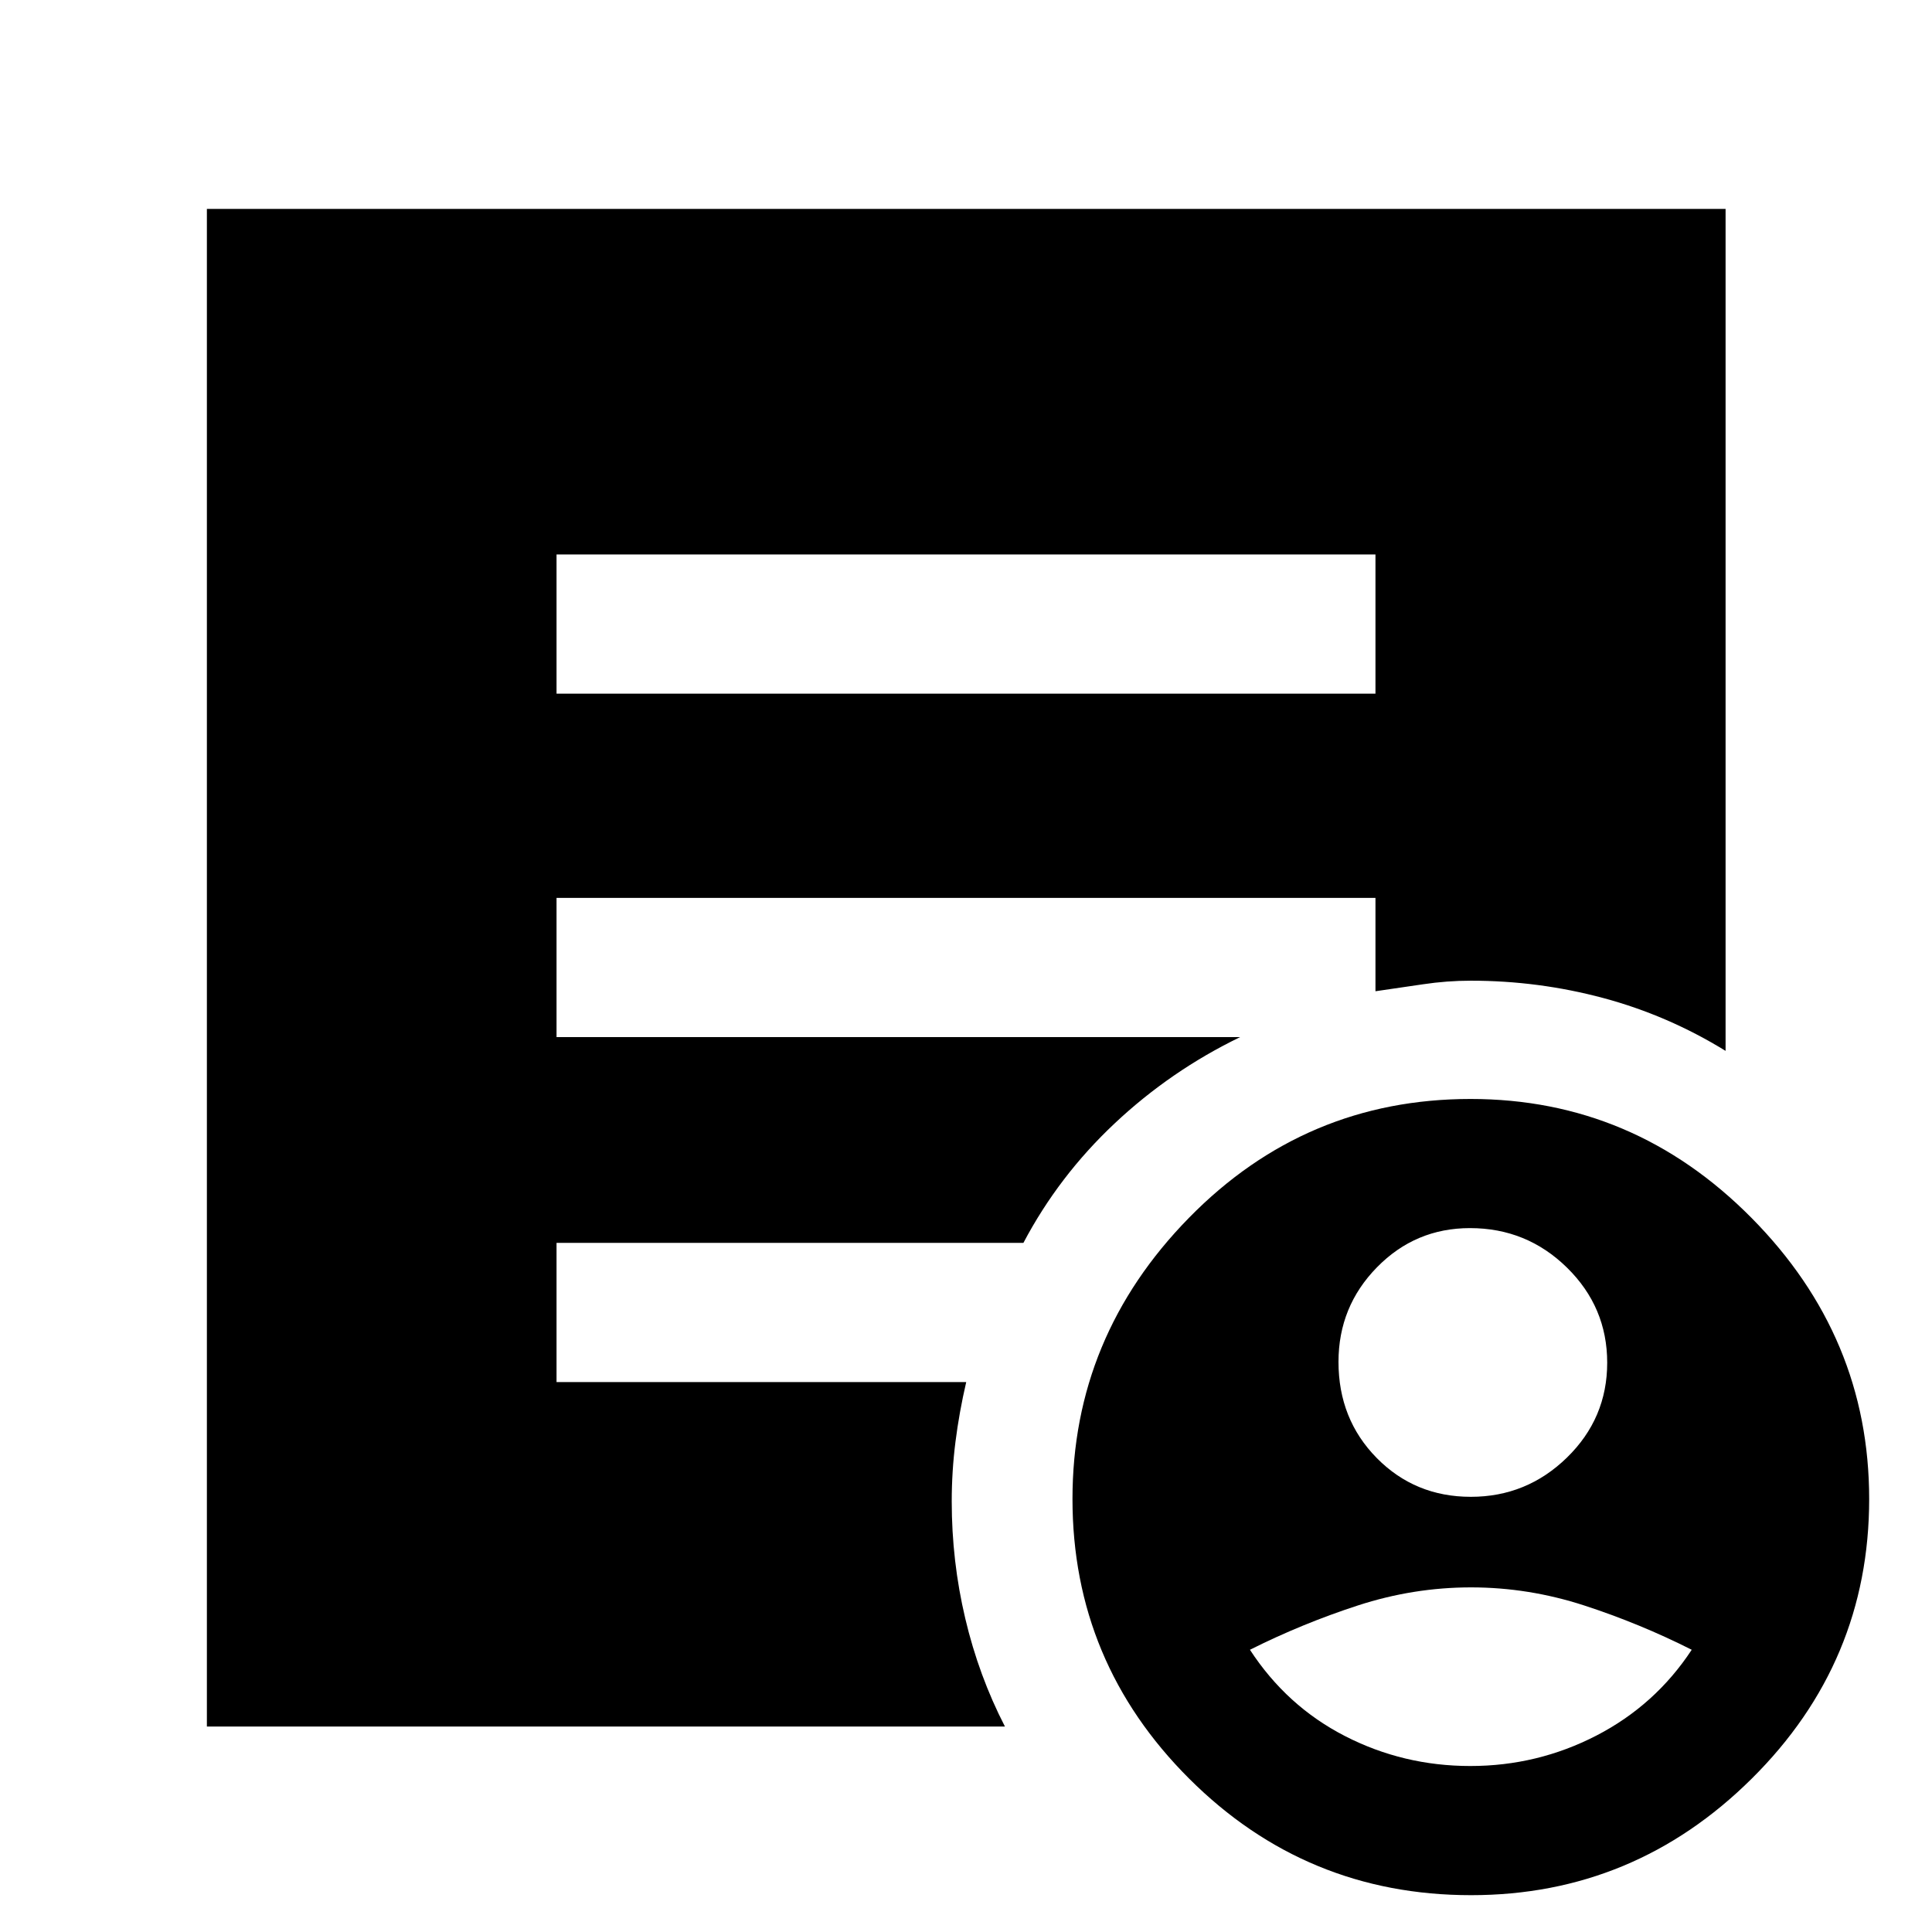 <svg xmlns="http://www.w3.org/2000/svg" height="48" viewBox="0 -960 960 960" width="48"><path d="M730.85-216.24q27.76 0 47.76-19.5 20-19.5 20-47.14t-20-47.26q-20-19.62-48.17-19.62-27.18 0-46.26 19.5-19.09 19.5-19.09 46.97 0 28.46 19 47.76 19 19.29 46.76 19.29Zm-.23 133.76q33.32 0 62.6-15.11 29.28-15.12 47.39-42.65-25.75-13-53.39-22-27.65-9-56.28-9-28.63 0-56.27 9-27.65 9-53.58 22 18.24 28 47.22 42.88 28.98 14.88 62.31 14.88Zm.35 64.18q-82.07 0-140.06-57.88-58-57.87-58-138.98 0-80.63 57.87-139.7 57.87-59.07 139.94-59.07 81.07 0 139.57 59.07 58.49 59.07 58.49 139.7 0 81.11-58.37 138.98Q812.04-18.3 730.97-18.3ZM276.54-615.33h406.92v-69.17H276.54v69.17Zm222.81 513.24H102.8V-856.2h754.63v418.37q-28.71-17.67-60.83-26.27-32.12-8.6-65.75-8.6-11.9 0-23.81 1.79-11.9 1.79-23.58 3.45v-46.39H276.54v69.18h339.68q-34.51 16.72-62.33 42.86t-45.36 59.38H276.54v69.17h203.57q-3.48 14.97-5.34 29.67-1.86 14.71-1.86 29.65 0 29.7 6.72 58.14 6.71 28.45 19.72 53.71Z"/></svg>